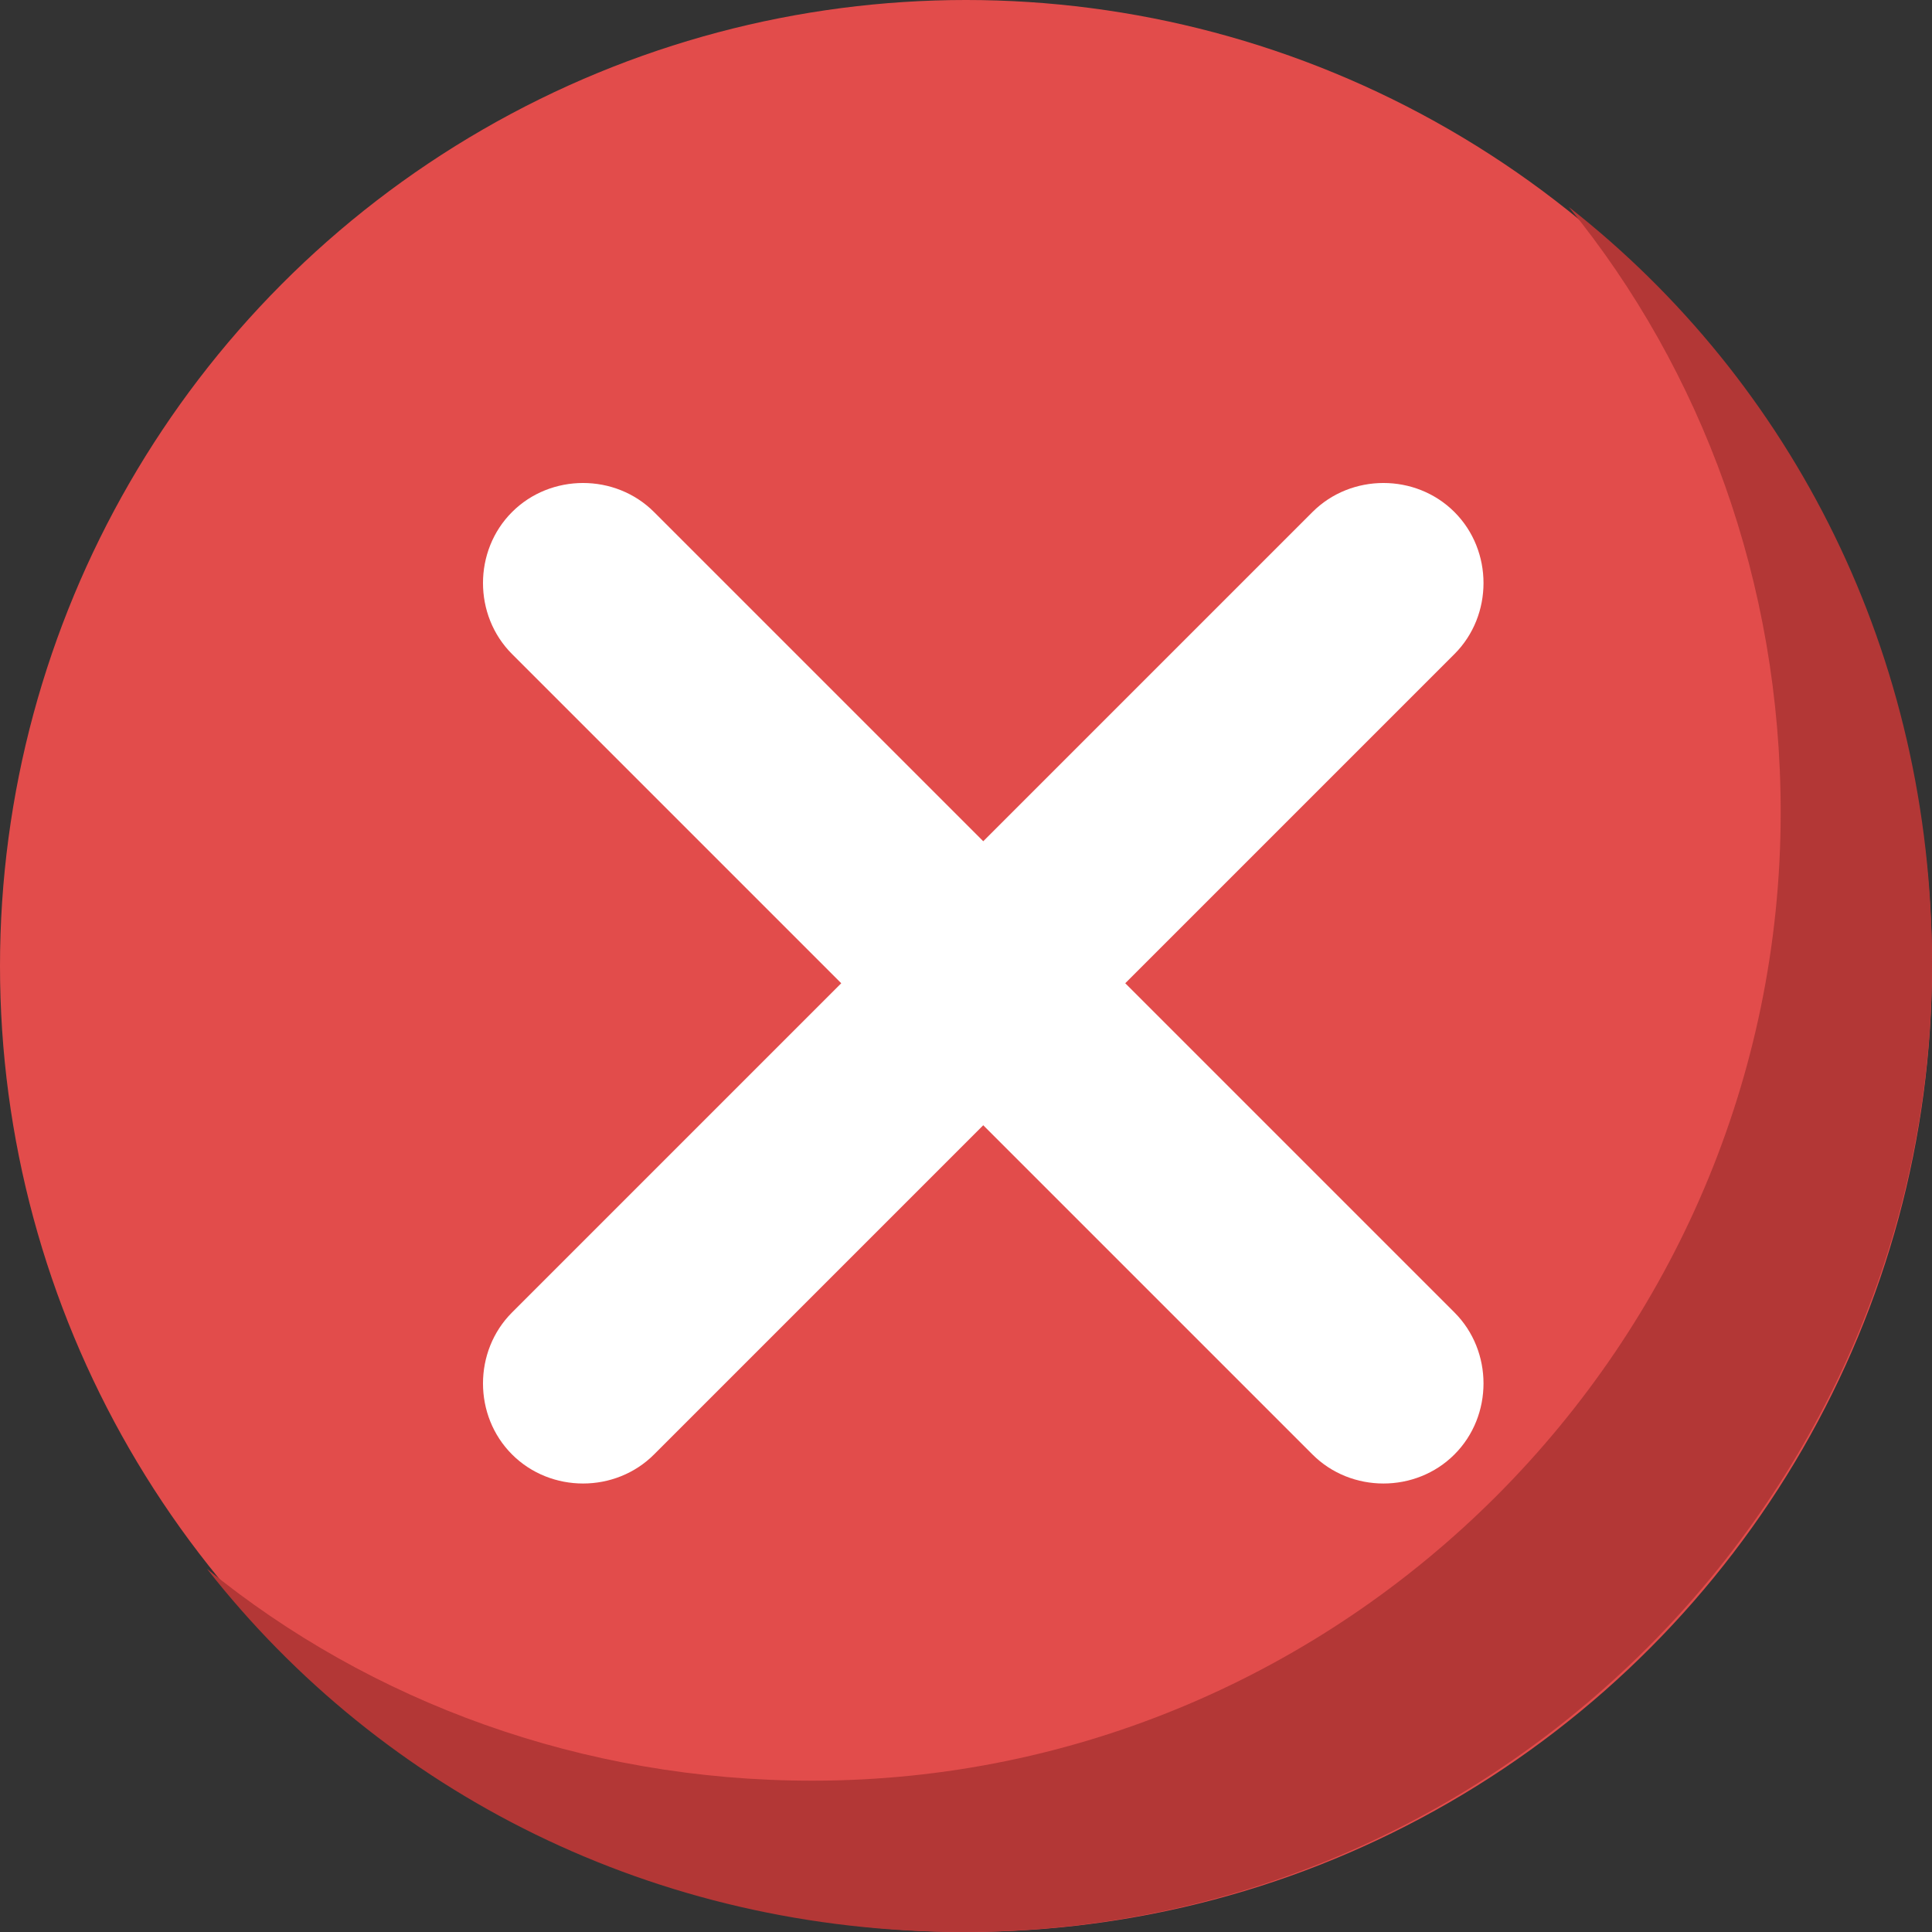 <?xml version="1.0" encoding="UTF-8"?>
<svg width="56px" height="56px" viewBox="0 0 56 56" version="1.1" xmlns="http://www.w3.org/2000/svg" xmlns:xlink="http://www.w3.org/1999/xlink">
    <rect x="0" y="0" width="56" height="56" fill="#333333" stroke="none"/>
    <title>Untitled</title>
    <g id="Page-1" stroke="none" stroke-width="1" fill="none" fill-rule="evenodd">
        <g id="close" fill-rule="nonzero">
            <circle id="Oval" fill="#E24C4B" cx="28" cy="28" r="28"></circle>
            <path d="M56,27.93 C56,43.368 43.368,56 27.93,56 C18.983,56 11.088,51.965 6,45.474 C10.737,49.333 16.877,51.614 23.544,51.614 C38.982,51.614 51.614,38.983 51.614,23.544 C51.614,16.877 49.333,10.737 45.474,6 C51.965,11.088 56,18.982 56,27.93 Z" id="Path" fill="#B33736"></path>
            <path d="M42.158,42.158 C41.036,43.281 39.164,43.281 38.042,42.158 L28.5,32.616 L18.958,42.158 C17.836,43.281 15.964,43.281 14.842,42.158 C13.719,41.036 13.719,39.164 14.842,38.042 L24.384,28.5 L14.842,18.958 C13.719,17.836 13.719,15.964 14.842,14.842 C15.964,13.719 17.836,13.719 18.958,14.842 L28.5,24.384 L38.042,14.842 C39.164,13.719 41.036,13.719 42.158,14.842 C43.281,15.964 43.281,17.836 42.158,18.958 L32.616,28.5 L42.158,38.042 C43.281,39.164 43.281,41.035 42.158,42.158 Z" id="Path" fill="#FFFFFF"></path>
        </g>
    </g>
</svg>